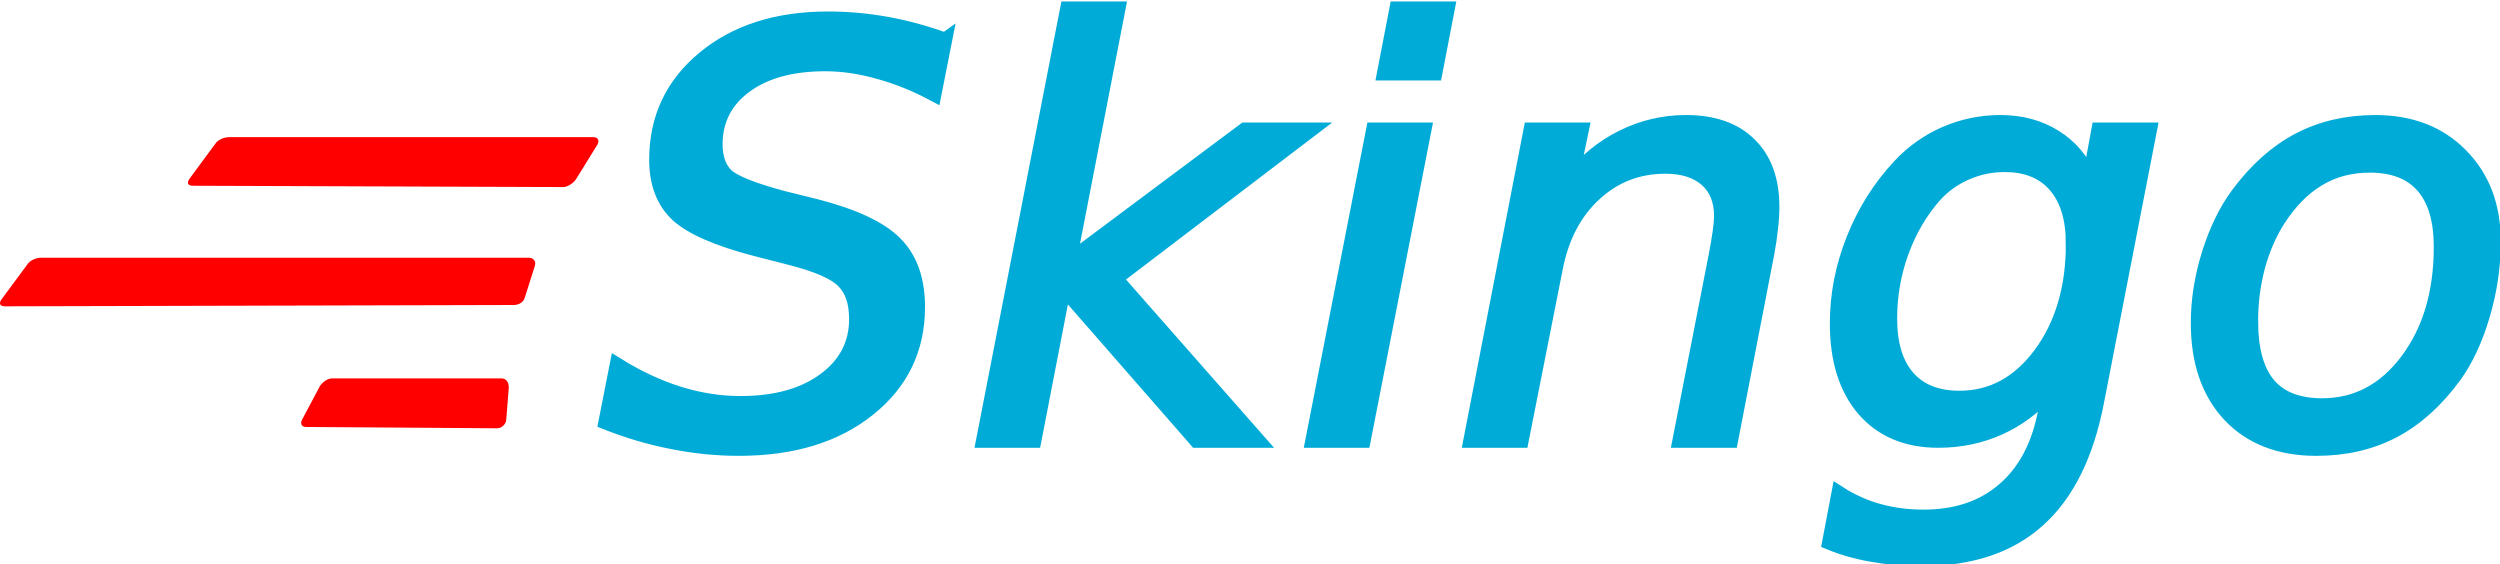 <?xml version="1.0" encoding="UTF-8"?>
<!-- Created with Inkscape (http://www.inkscape.org/) -->
<svg width="150mm" height="33.867mm" version="1.1" viewBox="0 0 150 33.867" xml:space="preserve" xmlns="http://www.w3.org/2000/svg"><g transform="translate(56.647 450.32)"><g transform="matrix(2.155 0 0 2.155 -56.356 -482.58)" fill="none"><g transform="matrix(.856 0 0 .856 -.02 2.161)"><path transform="matrix(.464 0 0 .464 26.154 223.96)" d="m9.595-447.64-0.759 3.834q-1.966-1.051-3.912-1.577-1.927-0.545-3.737-0.545-3.523 0-5.606 1.538-2.083 1.538-2.083 4.088 0 1.401 0.759 2.16 0.779 0.74 3.971 1.596l2.355 0.584q3.99 1.032 5.547 2.628 1.557 1.577 1.557 4.438 0 4.399-3.465 7.163-3.445 2.764-9.09 2.764-2.316 0-4.652-0.467-2.336-0.448-4.691-1.382l0.798-4.048q2.16 1.343 4.321 2.024 2.18 0.681 4.34 0.681 3.679 0 5.898-1.635 2.219-1.635 2.219-4.263 0-1.752-0.895-2.647-0.876-0.915-3.796-1.654l-2.355-0.603q-4.029-1.051-5.508-2.414-1.46-1.382-1.46-3.854 0-4.34 3.328-7.104 3.348-2.783 8.7-2.783 2.083 0 4.126 0.37 2.044 0.37 4.088 1.109zm8.564-2.18h3.581l-3.426 17.654 12.282-9.168h4.652l-13.703 10.433 10.005 11.367h-4.34l-9.304-10.647-2.063 10.647h-3.581zm23.084 0h3.581l-0.876 4.535h-3.581zm-1.635 8.486h3.581l-4.263 21.8h-3.581zm27.62 8.642-2.55 13.158h-3.601l2.55-13.022q0.175-0.915 0.273-1.615 0.097-0.701 0.097-1.109 0-1.635-1.032-2.55-1.032-0.915-2.881-0.915-2.881 0-4.963 1.927-2.083 1.907-2.725 5.197l-2.394 12.087h-3.581l4.224-21.8h3.581l-0.72 3.426q1.499-1.888 3.601-2.92 2.102-1.032 4.418-1.032 2.881 0 4.457 1.557 1.596 1.557 1.596 4.379 0 0.701-0.097 1.499-0.078 0.798-0.253 1.732zm26.822-8.642-3.718 19.094q-1.071 5.547-4.107 8.272-3.017 2.725-8.136 2.725-1.888 0-3.503-0.292-1.615-0.273-3.017-0.856l0.662-3.484q1.324 0.856 2.803 1.265t3.153 0.409q3.406 0 5.586-1.869 2.199-1.849 2.9-5.333l0.311-1.635q-1.499 1.713-3.484 2.608-1.985 0.895-4.282 0.895-3.309 0-5.216-2.18-1.888-2.199-1.888-6.034 0-3.017 1.148-5.898 1.148-2.9 3.231-5.138 1.382-1.479 3.212-2.277 1.849-0.798 3.854-0.798 2.199 0 3.834 1.032 1.635 1.012 2.433 2.881l0.623-3.387zm-5.392 8q0-2.647-1.246-4.088-1.246-1.44-3.542-1.44-1.421 0-2.705 0.564-1.285 0.564-2.199 1.577-1.479 1.674-2.316 3.951-0.818 2.258-0.818 4.671 0 2.686 1.246 4.126 1.265 1.44 3.62 1.44 3.406 0 5.684-3.075 2.277-3.095 2.277-7.727zm17.051 14.365q-3.834 0-6.073-2.355-2.219-2.375-2.219-6.462 0-2.375 0.759-4.827 0.779-2.472 2.005-4.146 1.927-2.608 4.302-3.854 2.375-1.246 5.372-1.246 3.718 0 5.995 2.316 2.297 2.316 2.297 6.053 0 2.589-0.759 5.158-0.759 2.569-1.985 4.263-1.907 2.608-4.282 3.854-2.375 1.246-5.411 1.246zm-4.574-8.934q0 2.959 1.226 4.438 1.246 1.46 3.757 1.46 3.601 0 5.956-3.134 2.375-3.153 2.375-7.98 0-2.822-1.265-4.263-1.265-1.44-3.718-1.44-2.024 0-3.601 0.954-1.577 0.934-2.822 2.861-0.915 1.44-1.421 3.289-0.487 1.849-0.487 3.815z" fill="#00acd7" stroke="#00acd7" aria-label="Skingo"/><g transform="matrix(2.517 0 0 2.517 -.135 -14.074)" fill="#f00"><path d="m2.445 13.852c-0.032 0.051-0.016 0.085 0.048 0.085l4.79 0.017c0.048 0 0.129-0.051 0.161-0.102l0.273-0.441c0.032-0.051 0.016-0.102-0.048-0.102h-4.709c-0.064 0-0.145 0.034-0.177 0.085z"/><path d="m0.016 15.41c-0.032 0.051-0.016 0.085 0.048 0.085l6.575-0.017c0.064 0 0.129-0.034 0.145-0.102l0.129-0.407c0.016-0.051-0.016-0.102-0.08-0.102h-6.301c-0.064 0-0.145 0.034-0.177 0.085z"/><path d="m3.908 16.952c-0.032 0.051-0.016 0.102 0.048 0.102l2.474 0.017c0.048 0 0.113-0.051 0.113-0.119l0.032-0.407c0-0.068-0.032-0.119-0.097-0.119h-2.184c-0.064 0-0.129 0.051-0.161 0.102z"/></g></g></g></g></svg>
